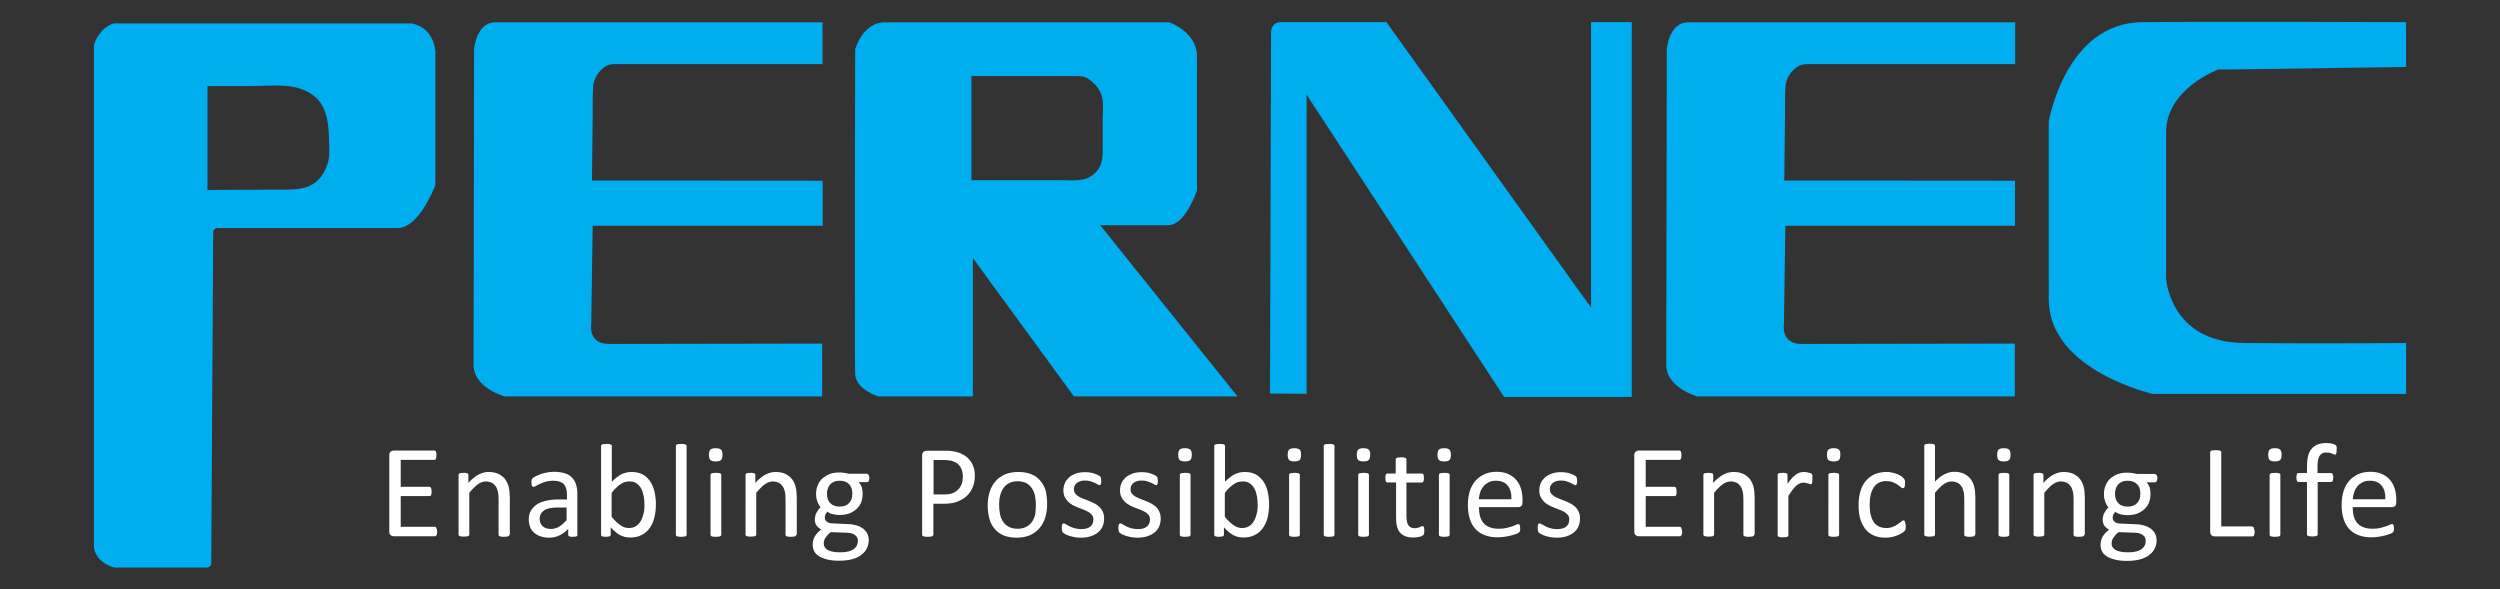 <?xml version="1.0" encoding="utf-8"?>
<!-- Generator: Adobe Illustrator 28.3.0, SVG Export Plug-In . SVG Version: 6.00 Build 0)  -->
<svg version="1.1" xmlns="http://www.w3.org/2000/svg" xmlns:xlink="http://www.w3.org/1999/xlink" x="0px" y="0px"
	 viewBox="0 0 140 33" style="enable-background:new 0 0 140 33;" xml:space="preserve">
<rect x="0" y="0" width="140" height="33" fill="#333333" stroke="none"/>
<style type="text/css">
	.st0{display:none;}
	.st1{display:inline;}
	.st2{fill:#00AEEF;}
	.st3{fill:#FFFFFF;}
</style>
<g id="Layer_2" class="st0">
</g>
<g id="Layer_3">
	<g>
		<path class="st2" d="M24.37,2.81c-0.16-1.3-1.2-1.48-1.34-1.5c-0.01,0-0.02,0-0.03,0H6.41c-0.02,0-0.05,0-0.07,0.01
			C5.6,1.57,5.26,2.38,5.26,2.59c0,0.29,0,0.42,0,0.45v27.62c0,0.02,0,0.04,0.01,0.06c0.16,0.76,0.94,1.01,1.1,1.05
			c0.02,0.01,0.04,0.01,0.06,0.01h5.16c0.13,0,0.24-0.11,0.24-0.24l0.11-18.53c0-0.13,0.11-0.24,0.24-0.24h10.13
			c1.1-0.05,1.92-2.03,2.05-2.35c0.01-0.03,0.02-0.06,0.02-0.09V2.85C24.37,2.84,24.37,2.83,24.37,2.81z M18.32,9.24
			c-0.13,0.38-0.36,0.76-0.69,1c-0.34,0.24-0.72,0.33-1.13,0.36c-0.49,0.03-0.82,0.02-1.32,0.02c-0.41,0-0.82,0.01-1.23,0.01
			c-0.77-0.01-1.54,0.01-2.31,0.01c0,0-0.02,0-0.02,0c0,0,0-5.81,0-5.81c0-0.01,0.01-0.01,0.01-0.01c0.81,0,1.61,0,2.42,0
			c1.15,0,2.66-0.24,3.61,0.62C18,5.73,18.2,6.16,18.3,6.6c0.11,0.48,0.12,0.97,0.13,1.46C18.45,8.47,18.46,8.85,18.32,9.24z"/>
		<path class="st2" d="M26.52,20.43l0.03-17.65c0,0,0.1-1.53,1.19-1.53h18.32l0,2.34c-0.24,0-0.49,0-0.73,0c-0.62,0-1.24,0-1.86,0
			c-0.84,0-1.67,0-2.51,0c-0.89,0-1.78,0-2.67,0c-0.78,0-1.56,0-2.33,0c-0.5,0-1.01,0-1.51,0c-0.27,0-0.49,0.05-0.7,0.24
			c-0.32,0.28-0.51,0.65-0.54,1.07c-0.03,0.53-0.01,1.07-0.02,1.6c-0.01,0.92-0.02,1.84-0.03,2.76c0,0.28-0.01,0.57-0.01,0.85
			l12.92,0.01v2.52H34.33h-1.14l-0.08,5.54c0,0-0.19,1.1,1.02,1.08l11.91-0.02v2.96h-17.8C28.26,22.19,26.52,21.73,26.52,20.43z"/>
		<path class="st2" d="M61.61,12.61h3.87c0.94-0.08,1.55-1.95,1.55-1.95V3.16c0-1.38-1.55-1.91-1.55-1.91H49.56
			c-1.26,0-1.67,1.51-1.67,1.51s-0.04,17.35,0,18.2c0.04,0.86,1.3,1.24,1.3,1.24h5.29v-7.75l5.66,7.75h9.16L61.61,12.61z
			 M61.21,9.79c-0.52,0.41-1.2,0.3-1.82,0.3c-0.62,0-1.24,0-1.86,0c-1.01,0-2.02,0-3.04,0c-0.03,0-0.06,0-0.09,0V4.26
			c0.75,0,1.51,0,2.26,0c1.15,0,2.31,0,3.46,0c0.34,0,0.59-0.02,0.88,0.19c0.24,0.17,0.45,0.39,0.59,0.65
			c0.27,0.5,0.16,1.07,0.16,1.62c0,0.6,0,1.2,0,1.81C61.75,9.02,61.63,9.46,61.21,9.79z"/>
		<path class="st2" d="M71.12,22.04l0.06-20.27c0,0,0-0.51,0.53-0.53h5.93L89.1,17.23V1.24h2.28v20.99h-7.15L73.17,5.3v16.75
			L71.12,22.04z"/>
		<path class="st2" d="M93.31,20.43l0.03-17.65c0,0,0.1-1.53,1.19-1.53h18.32v2.34c-0.24,0-0.49,0-0.73,0c-0.62,0-1.24,0-1.86,0
			c-0.84,0-1.67,0-2.51,0c-0.89,0-1.78,0-2.67,0c-0.78,0-1.56,0-2.33,0c-0.5,0-1.01,0-1.51,0c-0.27,0-0.49,0.05-0.7,0.24
			C100.2,4.1,100,4.47,99.98,4.9c-0.03,0.53-0.01,1.07-0.02,1.6c-0.01,0.92-0.02,1.84-0.03,2.76c0,0.28-0.01,0.57-0.01,0.85
			l12.92,0.01v2.52h-11.72h-1.14l-0.08,5.54c0,0-0.19,1.1,1.02,1.08l11.91-0.02v2.96h-17.8C95.05,22.19,93.31,21.73,93.31,20.43z"/>
		<path class="st2" d="M114.73,6.82c0,0,0.92-5.54,5.24-5.58c4.32-0.04,14.77,0,14.77,0v2.51l-9.86,0.14h-0.65
			c0,0-2.93,1.06-2.93,3.53v8.15c0,0,0.18,3.6,4.37,3.64c4.19,0.04,9.07,0,9.07,0v2.85h-14.17c0,0-5.81-1.3-5.84-5.27V6.82z"/>
		<g>
			<path class="st3" d="M24.48,29.77c0,0.04,0,0.08-0.01,0.12c0,0.03-0.01,0.06-0.03,0.08s-0.03,0.04-0.04,0.05
				c-0.02,0.01-0.03,0.01-0.05,0.01h-2.31c-0.06,0-0.11-0.02-0.16-0.06c-0.05-0.04-0.08-0.11-0.08-0.2v-4.28
				c0-0.1,0.03-0.16,0.08-0.2c0.05-0.04,0.1-0.06,0.16-0.06h2.28c0.02,0,0.04,0,0.05,0.01c0.02,0.01,0.03,0.03,0.04,0.05
				c0.01,0.02,0.02,0.05,0.02,0.08c0.01,0.03,0.01,0.07,0.01,0.12c0,0.04,0,0.08-0.01,0.12c-0.01,0.03-0.01,0.06-0.02,0.08
				c-0.01,0.02-0.02,0.04-0.04,0.05c-0.02,0.01-0.03,0.01-0.05,0.01h-1.88v1.51h1.61c0.02,0,0.04,0.01,0.05,0.02
				c0.02,0.01,0.03,0.03,0.04,0.05c0.01,0.02,0.02,0.05,0.02,0.08c0,0.03,0.01,0.08,0.01,0.12c0,0.04,0,0.08-0.01,0.12
				c0,0.03-0.01,0.06-0.02,0.08c-0.01,0.02-0.02,0.03-0.04,0.04s-0.03,0.01-0.05,0.01h-1.61v1.72h1.9c0.02,0,0.04,0,0.05,0.01
				c0.02,0.01,0.03,0.03,0.04,0.05c0.01,0.02,0.02,0.05,0.03,0.08C24.48,29.68,24.48,29.72,24.48,29.77z"/>
			<path class="st3" d="M28.52,29.94c0,0.02,0,0.04-0.01,0.05s-0.03,0.03-0.05,0.04c-0.02,0.01-0.05,0.02-0.09,0.02
				c-0.04,0-0.09,0.01-0.15,0.01c-0.06,0-0.11,0-0.15-0.01s-0.07-0.01-0.09-0.02c-0.02-0.01-0.04-0.02-0.05-0.04
				c-0.01-0.01-0.01-0.03-0.01-0.05v-1.96c0-0.19-0.01-0.34-0.04-0.46c-0.03-0.12-0.07-0.22-0.13-0.3s-0.13-0.15-0.22-0.19
				c-0.09-0.04-0.19-0.07-0.31-0.07c-0.15,0-0.31,0.05-0.46,0.16c-0.15,0.11-0.31,0.27-0.48,0.48v2.33c0,0.02,0,0.04-0.01,0.05
				c-0.01,0.01-0.03,0.03-0.05,0.04c-0.02,0.01-0.05,0.02-0.09,0.02s-0.09,0.01-0.15,0.01c-0.06,0-0.11,0-0.15-0.01
				s-0.07-0.01-0.09-0.02c-0.02-0.01-0.04-0.02-0.05-0.04s-0.01-0.03-0.01-0.05V26.6c0-0.02,0-0.04,0.01-0.05
				c0.01-0.01,0.02-0.03,0.04-0.04c0.02-0.01,0.05-0.02,0.09-0.02c0.03,0,0.08-0.01,0.14-0.01c0.05,0,0.1,0,0.14,0.01
				c0.04,0,0.06,0.01,0.08,0.02c0.02,0.01,0.03,0.02,0.04,0.04c0.01,0.01,0.01,0.03,0.01,0.05v0.44c0.19-0.21,0.38-0.36,0.56-0.46
				c0.19-0.1,0.38-0.15,0.57-0.15c0.22,0,0.41,0.04,0.56,0.11c0.15,0.08,0.28,0.18,0.37,0.3c0.09,0.13,0.16,0.27,0.2,0.44
				c0.04,0.17,0.06,0.37,0.06,0.61V29.94z"/>
			<path class="st3" d="M32.34,29.95c0,0.03-0.01,0.05-0.03,0.07c-0.02,0.01-0.05,0.03-0.08,0.03s-0.09,0.01-0.15,0.01
				c-0.06,0-0.12,0-0.15-0.01s-0.07-0.02-0.08-0.03c-0.02-0.01-0.03-0.04-0.03-0.07v-0.33c-0.15,0.16-0.31,0.28-0.49,0.36
				c-0.18,0.09-0.37,0.13-0.57,0.13c-0.18,0-0.33-0.02-0.48-0.07c-0.14-0.05-0.26-0.11-0.36-0.2s-0.18-0.19-0.23-0.32
				s-0.08-0.27-0.08-0.43c0-0.19,0.04-0.35,0.12-0.49s0.19-0.25,0.33-0.35s0.32-0.16,0.53-0.21c0.21-0.05,0.44-0.07,0.7-0.07h0.46
				v-0.26c0-0.13-0.01-0.24-0.04-0.34c-0.03-0.1-0.07-0.18-0.13-0.25c-0.06-0.07-0.14-0.11-0.24-0.15c-0.1-0.03-0.22-0.05-0.36-0.05
				c-0.15,0-0.29,0.02-0.41,0.05c-0.12,0.04-0.23,0.08-0.32,0.12s-0.17,0.08-0.23,0.12c-0.06,0.04-0.11,0.05-0.14,0.05
				c-0.02,0-0.04,0-0.05-0.01c-0.01-0.01-0.03-0.02-0.04-0.04c-0.01-0.02-0.02-0.05-0.02-0.08c0-0.03-0.01-0.07-0.01-0.1
				c0-0.06,0-0.11,0.01-0.15c0.01-0.04,0.03-0.07,0.06-0.1c0.03-0.03,0.09-0.07,0.17-0.11c0.08-0.04,0.18-0.08,0.28-0.12
				c0.11-0.04,0.22-0.07,0.35-0.09c0.13-0.02,0.25-0.04,0.38-0.04c0.24,0,0.44,0.03,0.61,0.08c0.17,0.05,0.3,0.13,0.41,0.24
				c0.1,0.11,0.18,0.24,0.23,0.39c0.05,0.16,0.07,0.34,0.07,0.55V29.95z M31.73,28.42h-0.52c-0.17,0-0.31,0.01-0.44,0.04
				c-0.12,0.03-0.23,0.07-0.31,0.13c-0.08,0.06-0.14,0.12-0.18,0.2c-0.04,0.08-0.06,0.17-0.06,0.27c0,0.17,0.06,0.31,0.17,0.41
				c0.11,0.1,0.26,0.15,0.46,0.15c0.16,0,0.31-0.04,0.45-0.12c0.14-0.08,0.28-0.21,0.43-0.37V28.42z"/>
			<path class="st3" d="M36.73,28.23c0,0.29-0.03,0.55-0.09,0.78c-0.06,0.23-0.16,0.43-0.28,0.59c-0.12,0.16-0.27,0.29-0.45,0.37
				c-0.18,0.09-0.38,0.13-0.61,0.13c-0.11,0-0.2-0.01-0.3-0.03c-0.09-0.02-0.18-0.06-0.27-0.1s-0.17-0.11-0.26-0.18
				c-0.09-0.07-0.18-0.16-0.27-0.26v0.41c0,0.02,0,0.04-0.01,0.05c-0.01,0.01-0.03,0.03-0.05,0.04c-0.02,0.01-0.05,0.02-0.08,0.02
				c-0.03,0-0.08,0.01-0.13,0.01c-0.05,0-0.09,0-0.13-0.01s-0.06-0.01-0.09-0.02c-0.02-0.01-0.04-0.02-0.04-0.04
				c-0.01-0.01-0.01-0.03-0.01-0.05v-4.96c0-0.02,0-0.04,0.01-0.05c0.01-0.01,0.02-0.03,0.05-0.04c0.02-0.01,0.06-0.02,0.09-0.02
				s0.09-0.01,0.15-0.01c0.06,0,0.11,0,0.15,0.01c0.04,0,0.07,0.01,0.09,0.02c0.02,0.01,0.04,0.02,0.05,0.04
				c0.01,0.01,0.01,0.03,0.01,0.05v2c0.1-0.1,0.19-0.19,0.29-0.26s0.18-0.13,0.27-0.17c0.09-0.04,0.18-0.07,0.27-0.09
				c0.09-0.02,0.18-0.03,0.28-0.03c0.24,0,0.45,0.05,0.62,0.14s0.31,0.23,0.42,0.39c0.11,0.16,0.19,0.35,0.24,0.57
				S36.73,27.99,36.73,28.23z M36.09,28.3c0-0.17-0.01-0.34-0.04-0.5s-0.07-0.3-0.14-0.43c-0.06-0.12-0.15-0.22-0.26-0.3
				c-0.11-0.08-0.24-0.11-0.4-0.11c-0.08,0-0.16,0.01-0.24,0.03c-0.08,0.02-0.16,0.06-0.24,0.11c-0.08,0.05-0.16,0.12-0.25,0.2
				c-0.09,0.08-0.18,0.18-0.27,0.31v1.33c0.17,0.21,0.33,0.36,0.49,0.47c0.15,0.11,0.31,0.16,0.48,0.16c0.15,0,0.29-0.04,0.4-0.11
				c0.11-0.07,0.2-0.17,0.27-0.3c0.07-0.12,0.12-0.26,0.15-0.41C36.08,28.61,36.09,28.46,36.09,28.3z"/>
			<path class="st3" d="M38.45,29.94c0,0.02,0,0.04-0.01,0.05s-0.03,0.03-0.05,0.04c-0.02,0.01-0.05,0.02-0.09,0.02
				c-0.04,0-0.09,0.01-0.15,0.01c-0.06,0-0.11,0-0.15-0.01c-0.04,0-0.07-0.01-0.09-0.02c-0.02-0.01-0.04-0.02-0.05-0.04
				c-0.01-0.01-0.01-0.03-0.01-0.05v-4.96c0-0.02,0-0.04,0.01-0.05c0.01-0.01,0.02-0.03,0.05-0.04c0.02-0.01,0.06-0.02,0.09-0.02
				c0.04,0,0.09-0.01,0.15-0.01c0.06,0,0.11,0,0.15,0.01c0.04,0,0.07,0.01,0.09,0.02c0.02,0.01,0.04,0.02,0.05,0.04
				c0.01,0.01,0.01,0.03,0.01,0.05V29.94z"/>
			<path class="st3" d="M40.46,25.47c0,0.14-0.03,0.24-0.08,0.29c-0.05,0.05-0.15,0.08-0.3,0.08c-0.14,0-0.24-0.03-0.3-0.08
				c-0.05-0.05-0.08-0.15-0.08-0.29c0-0.14,0.03-0.24,0.08-0.29s0.15-0.08,0.3-0.08c0.14,0,0.24,0.03,0.3,0.08
				C40.43,25.24,40.46,25.33,40.46,25.47z M40.39,29.94c0,0.02,0,0.04-0.01,0.05c-0.01,0.01-0.03,0.03-0.05,0.04
				c-0.02,0.01-0.05,0.02-0.09,0.02c-0.04,0-0.09,0.01-0.15,0.01c-0.06,0-0.11,0-0.15-0.01c-0.04,0-0.07-0.01-0.09-0.02
				c-0.02-0.01-0.04-0.02-0.05-0.04c-0.01-0.01-0.01-0.03-0.01-0.05V26.6c0-0.02,0-0.03,0.01-0.05c0.01-0.01,0.02-0.03,0.05-0.04
				c0.02-0.01,0.06-0.02,0.09-0.02c0.04,0,0.09-0.01,0.15-0.01c0.06,0,0.11,0,0.15,0.01c0.04,0,0.07,0.01,0.09,0.02
				c0.02,0.01,0.04,0.02,0.05,0.04c0.01,0.01,0.01,0.03,0.01,0.05V29.94z"/>
			<path class="st3" d="M44.59,29.94c0,0.02,0,0.04-0.01,0.05s-0.03,0.03-0.05,0.04c-0.02,0.01-0.05,0.02-0.09,0.02
				c-0.04,0-0.09,0.01-0.15,0.01c-0.06,0-0.11,0-0.15-0.01c-0.04,0-0.07-0.01-0.09-0.02c-0.02-0.01-0.04-0.02-0.05-0.04
				s-0.01-0.03-0.01-0.05v-1.96c0-0.19-0.01-0.34-0.04-0.46c-0.03-0.12-0.07-0.22-0.13-0.3c-0.06-0.08-0.13-0.15-0.22-0.19
				c-0.09-0.04-0.19-0.07-0.31-0.07c-0.15,0-0.31,0.05-0.46,0.16s-0.31,0.27-0.48,0.48v2.33c0,0.02,0,0.04-0.01,0.05
				s-0.03,0.03-0.05,0.04c-0.02,0.01-0.05,0.02-0.09,0.02c-0.04,0-0.09,0.01-0.15,0.01c-0.06,0-0.11,0-0.15-0.01
				c-0.04,0-0.07-0.01-0.09-0.02c-0.02-0.01-0.04-0.02-0.05-0.04c-0.01-0.01-0.01-0.03-0.01-0.05V26.6c0-0.02,0-0.04,0.01-0.05
				c0.01-0.01,0.02-0.03,0.04-0.04c0.02-0.01,0.05-0.02,0.09-0.02c0.03,0,0.08-0.01,0.14-0.01c0.05,0,0.1,0,0.14,0.01
				c0.04,0,0.06,0.01,0.08,0.02c0.02,0.01,0.03,0.02,0.04,0.04c0.01,0.01,0.01,0.03,0.01,0.05v0.44c0.19-0.21,0.38-0.36,0.56-0.46
				c0.19-0.1,0.38-0.15,0.57-0.15c0.22,0,0.41,0.04,0.56,0.11c0.15,0.08,0.28,0.18,0.37,0.3c0.09,0.13,0.16,0.27,0.2,0.44
				c0.04,0.17,0.06,0.37,0.06,0.61V29.94z"/>
			<path class="st3" d="M48.68,26.76c0,0.09-0.01,0.15-0.04,0.19S48.6,27,48.56,27h-0.48c0.09,0.09,0.15,0.19,0.18,0.29
				c0.03,0.11,0.05,0.22,0.05,0.34c0,0.19-0.03,0.36-0.09,0.51c-0.06,0.15-0.15,0.27-0.27,0.38c-0.12,0.1-0.25,0.18-0.41,0.24
				c-0.16,0.05-0.33,0.08-0.53,0.08c-0.14,0-0.27-0.02-0.39-0.05s-0.22-0.08-0.28-0.14c-0.04,0.04-0.08,0.1-0.11,0.15
				c-0.03,0.06-0.04,0.12-0.04,0.2c0,0.09,0.04,0.16,0.12,0.22s0.19,0.09,0.32,0.09l0.87,0.04c0.17,0,0.32,0.03,0.46,0.07
				c0.14,0.04,0.26,0.1,0.36,0.17c0.1,0.08,0.18,0.17,0.24,0.28c0.06,0.11,0.09,0.24,0.09,0.38c0,0.15-0.03,0.3-0.1,0.44
				c-0.06,0.14-0.16,0.26-0.3,0.37c-0.13,0.11-0.3,0.19-0.51,0.25c-0.21,0.06-0.45,0.09-0.73,0.09c-0.27,0-0.5-0.02-0.69-0.07
				c-0.19-0.05-0.34-0.11-0.47-0.19c-0.12-0.08-0.21-0.17-0.26-0.28c-0.05-0.11-0.08-0.23-0.08-0.36c0-0.08,0.01-0.16,0.03-0.24
				c0.02-0.08,0.05-0.15,0.09-0.22s0.09-0.14,0.15-0.2c0.06-0.06,0.13-0.13,0.21-0.19c-0.12-0.06-0.21-0.14-0.27-0.23
				c-0.06-0.09-0.09-0.2-0.09-0.3c0-0.15,0.03-0.29,0.09-0.4c0.06-0.12,0.14-0.23,0.23-0.32c-0.08-0.09-0.14-0.2-0.18-0.31
				c-0.04-0.12-0.07-0.25-0.07-0.42c0-0.19,0.03-0.36,0.1-0.51c0.06-0.15,0.15-0.28,0.27-0.38s0.25-0.18,0.41-0.24
				c0.16-0.06,0.33-0.08,0.52-0.08c0.1,0,0.2,0.01,0.28,0.02c0.09,0.01,0.17,0.03,0.25,0.05h1.01c0.04,0,0.07,0.02,0.09,0.06
				C48.67,26.61,48.68,26.67,48.68,26.76z M48.04,30.28c0-0.14-0.06-0.25-0.18-0.33c-0.12-0.08-0.28-0.12-0.48-0.12l-0.86-0.03
				c-0.08,0.06-0.14,0.12-0.19,0.18c-0.05,0.06-0.09,0.11-0.12,0.16c-0.03,0.05-0.05,0.1-0.06,0.15c-0.01,0.05-0.02,0.1-0.02,0.15
				c0,0.16,0.08,0.28,0.24,0.37c0.16,0.08,0.39,0.12,0.68,0.12c0.19,0,0.34-0.02,0.47-0.05c0.12-0.04,0.23-0.08,0.3-0.14
				c0.08-0.06,0.13-0.13,0.17-0.2C48.02,30.45,48.04,30.37,48.04,30.28z M47.73,27.64c0-0.23-0.06-0.41-0.19-0.53
				c-0.12-0.13-0.3-0.19-0.53-0.19c-0.12,0-0.22,0.02-0.31,0.06c-0.09,0.04-0.16,0.09-0.22,0.16c-0.06,0.07-0.1,0.15-0.13,0.24
				c-0.03,0.09-0.04,0.18-0.04,0.28c0,0.22,0.06,0.39,0.19,0.52s0.3,0.19,0.53,0.19c0.12,0,0.23-0.02,0.32-0.06s0.16-0.09,0.22-0.16
				c0.06-0.07,0.1-0.15,0.13-0.24C47.71,27.82,47.73,27.73,47.73,27.64z"/>
			<path class="st3" d="M54.59,26.64c0,0.24-0.04,0.46-0.12,0.65c-0.08,0.19-0.19,0.36-0.34,0.49c-0.15,0.14-0.33,0.24-0.54,0.32
				s-0.47,0.11-0.77,0.11h-0.55v1.73c0,0.02-0.01,0.04-0.02,0.05s-0.03,0.03-0.05,0.04c-0.02,0.01-0.06,0.02-0.1,0.02
				c-0.04,0.01-0.09,0.01-0.15,0.01s-0.11,0-0.15-0.01c-0.04-0.01-0.07-0.01-0.1-0.02c-0.02-0.01-0.04-0.02-0.05-0.04
				s-0.01-0.03-0.01-0.05v-4.43c0-0.1,0.03-0.17,0.08-0.21c0.05-0.04,0.11-0.06,0.17-0.06h1.03c0.1,0,0.2,0,0.3,0.01
				c0.1,0.01,0.21,0.03,0.34,0.06c0.13,0.03,0.26,0.08,0.4,0.16c0.13,0.08,0.25,0.17,0.34,0.29c0.09,0.11,0.17,0.25,0.22,0.4
				C54.57,26.29,54.59,26.46,54.59,26.64z M53.92,26.69c0-0.2-0.04-0.36-0.11-0.49c-0.07-0.13-0.16-0.23-0.27-0.29
				s-0.22-0.11-0.33-0.12c-0.12-0.02-0.23-0.03-0.34-0.03h-0.59v1.93h0.58c0.19,0,0.35-0.02,0.48-0.07
				c0.13-0.05,0.23-0.12,0.32-0.21c0.09-0.09,0.15-0.19,0.2-0.32C53.9,26.97,53.92,26.84,53.92,26.69z"/>
			<path class="st3" d="M58.64,28.24c0,0.27-0.04,0.52-0.11,0.75c-0.07,0.23-0.18,0.43-0.32,0.59s-0.32,0.3-0.53,0.39
				c-0.21,0.09-0.46,0.14-0.74,0.14c-0.27,0-0.51-0.04-0.72-0.12c-0.2-0.08-0.37-0.2-0.51-0.36s-0.24-0.35-0.3-0.57
				s-0.1-0.48-0.1-0.76c0-0.27,0.04-0.52,0.11-0.75c0.07-0.23,0.18-0.43,0.32-0.59c0.14-0.17,0.32-0.29,0.53-0.39
				c0.21-0.09,0.46-0.14,0.75-0.14c0.27,0,0.51,0.04,0.72,0.12s0.37,0.2,0.51,0.36s0.24,0.35,0.31,0.57
				C58.61,27.71,58.64,27.96,58.64,28.24z M58.01,28.28c0-0.18-0.02-0.35-0.05-0.51c-0.03-0.16-0.09-0.3-0.17-0.42
				c-0.08-0.12-0.18-0.22-0.31-0.29c-0.13-0.07-0.3-0.11-0.49-0.11c-0.18,0-0.34,0.03-0.47,0.1c-0.13,0.06-0.24,0.16-0.32,0.27
				c-0.08,0.12-0.15,0.26-0.19,0.42s-0.06,0.34-0.06,0.53c0,0.18,0.02,0.36,0.05,0.52c0.03,0.16,0.09,0.3,0.17,0.42
				c0.08,0.12,0.18,0.22,0.32,0.29c0.13,0.07,0.3,0.11,0.49,0.11c0.18,0,0.34-0.03,0.47-0.1c0.13-0.06,0.24-0.15,0.33-0.27
				c0.08-0.12,0.15-0.25,0.19-0.42C57.99,28.65,58.01,28.47,58.01,28.28z"/>
			<path class="st3" d="M61.83,29.03c0,0.17-0.03,0.32-0.09,0.46c-0.06,0.13-0.15,0.25-0.27,0.34c-0.12,0.09-0.25,0.16-0.42,0.21
				c-0.16,0.05-0.34,0.07-0.53,0.07c-0.12,0-0.23-0.01-0.34-0.03c-0.11-0.02-0.2-0.04-0.29-0.07c-0.09-0.03-0.16-0.06-0.22-0.09
				c-0.06-0.03-0.1-0.06-0.13-0.08s-0.05-0.06-0.06-0.1c-0.01-0.04-0.02-0.11-0.02-0.18c0-0.05,0-0.09,0.01-0.12
				c0-0.03,0.01-0.06,0.02-0.08c0.01-0.02,0.02-0.03,0.03-0.04s0.03-0.01,0.05-0.01c0.03,0,0.07,0.02,0.12,0.05
				c0.05,0.03,0.12,0.07,0.2,0.11c0.08,0.04,0.17,0.08,0.28,0.11c0.11,0.03,0.23,0.05,0.37,0.05c0.1,0,0.2-0.01,0.28-0.03
				c0.08-0.02,0.16-0.05,0.22-0.1c0.06-0.04,0.11-0.1,0.14-0.17s0.05-0.15,0.05-0.24c0-0.09-0.02-0.17-0.07-0.24
				c-0.05-0.06-0.11-0.12-0.19-0.17c-0.08-0.05-0.17-0.09-0.27-0.13c-0.1-0.04-0.2-0.08-0.31-0.12c-0.11-0.04-0.21-0.09-0.31-0.14
				c-0.1-0.05-0.19-0.12-0.27-0.2c-0.08-0.08-0.14-0.17-0.19-0.27c-0.05-0.11-0.07-0.23-0.07-0.38c0-0.13,0.03-0.26,0.08-0.38
				c0.05-0.12,0.13-0.22,0.23-0.32s0.23-0.16,0.38-0.22c0.15-0.05,0.33-0.08,0.53-0.08c0.09,0,0.18,0.01,0.27,0.02
				c0.09,0.01,0.17,0.03,0.24,0.06c0.07,0.02,0.13,0.05,0.18,0.07c0.05,0.03,0.09,0.05,0.12,0.07c0.03,0.02,0.04,0.04,0.05,0.05
				c0.01,0.01,0.01,0.03,0.02,0.05c0,0.02,0.01,0.04,0.01,0.07c0,0.03,0.01,0.06,0.01,0.1c0,0.04,0,0.08-0.01,0.11
				c0,0.03-0.01,0.06-0.02,0.08c-0.01,0.02-0.02,0.03-0.03,0.04c-0.01,0.01-0.03,0.01-0.04,0.01c-0.02,0-0.05-0.01-0.1-0.04
				c-0.04-0.03-0.1-0.06-0.16-0.09c-0.07-0.03-0.15-0.06-0.24-0.09c-0.09-0.03-0.19-0.04-0.31-0.04c-0.1,0-0.2,0.01-0.27,0.04
				c-0.08,0.02-0.14,0.06-0.19,0.1c-0.05,0.04-0.09,0.09-0.12,0.15c-0.03,0.06-0.04,0.12-0.04,0.19c0,0.1,0.02,0.18,0.07,0.24
				c0.05,0.07,0.11,0.12,0.19,0.17c0.08,0.05,0.17,0.09,0.27,0.13c0.1,0.04,0.2,0.08,0.31,0.12c0.11,0.04,0.21,0.09,0.31,0.14
				c0.1,0.05,0.19,0.12,0.27,0.19s0.14,0.16,0.19,0.27C61.81,28.77,61.83,28.89,61.83,29.03z"/>
			<path class="st3" d="M65,29.03c0,0.17-0.03,0.32-0.09,0.46c-0.06,0.13-0.15,0.25-0.27,0.34c-0.12,0.09-0.25,0.16-0.42,0.21
				c-0.16,0.05-0.34,0.07-0.53,0.07c-0.12,0-0.23-0.01-0.34-0.03c-0.11-0.02-0.2-0.04-0.29-0.07c-0.09-0.03-0.16-0.06-0.22-0.09
				s-0.1-0.06-0.13-0.08s-0.05-0.06-0.06-0.1c-0.01-0.04-0.02-0.11-0.02-0.18c0-0.05,0-0.09,0.01-0.12c0-0.03,0.01-0.06,0.02-0.08
				c0.01-0.02,0.02-0.03,0.03-0.04s0.03-0.01,0.05-0.01c0.03,0,0.07,0.02,0.12,0.05c0.05,0.03,0.12,0.07,0.2,0.11
				c0.08,0.04,0.17,0.08,0.28,0.11c0.11,0.03,0.23,0.05,0.37,0.05c0.1,0,0.2-0.01,0.28-0.03s0.16-0.05,0.22-0.1
				c0.06-0.04,0.11-0.1,0.14-0.17c0.03-0.07,0.05-0.15,0.05-0.24c0-0.09-0.02-0.17-0.07-0.24c-0.05-0.06-0.11-0.12-0.19-0.17
				c-0.08-0.05-0.17-0.09-0.27-0.13c-0.1-0.04-0.2-0.08-0.31-0.12c-0.11-0.04-0.21-0.09-0.31-0.14c-0.1-0.05-0.19-0.12-0.27-0.2
				c-0.08-0.08-0.14-0.17-0.19-0.27c-0.05-0.11-0.07-0.23-0.07-0.38c0-0.13,0.03-0.26,0.08-0.38c0.05-0.12,0.13-0.22,0.23-0.32
				c0.1-0.09,0.23-0.16,0.38-0.22c0.15-0.05,0.33-0.08,0.53-0.08c0.09,0,0.18,0.01,0.27,0.02c0.09,0.01,0.17,0.03,0.24,0.06
				c0.07,0.02,0.13,0.05,0.18,0.07c0.05,0.03,0.09,0.05,0.12,0.07c0.03,0.02,0.04,0.04,0.05,0.05c0.01,0.01,0.01,0.03,0.02,0.05
				c0,0.02,0.01,0.04,0.01,0.07c0,0.03,0.01,0.06,0.01,0.1c0,0.04,0,0.08-0.01,0.11c0,0.03-0.01,0.06-0.02,0.08
				c-0.01,0.02-0.02,0.03-0.03,0.04c-0.01,0.01-0.03,0.01-0.04,0.01c-0.02,0-0.05-0.01-0.1-0.04c-0.04-0.03-0.1-0.06-0.16-0.09
				c-0.07-0.03-0.15-0.06-0.24-0.09c-0.09-0.03-0.19-0.04-0.31-0.04c-0.1,0-0.2,0.01-0.27,0.04c-0.08,0.02-0.14,0.06-0.19,0.1
				c-0.05,0.04-0.09,0.09-0.12,0.15c-0.03,0.06-0.04,0.12-0.04,0.19c0,0.1,0.02,0.18,0.07,0.24c0.05,0.07,0.11,0.12,0.19,0.17
				c0.08,0.05,0.17,0.09,0.27,0.13c0.1,0.04,0.2,0.08,0.31,0.12c0.11,0.04,0.21,0.09,0.31,0.14c0.1,0.05,0.19,0.12,0.27,0.19
				s0.14,0.16,0.19,0.27C64.97,28.77,65,28.89,65,29.03z"/>
			<path class="st3" d="M66.74,25.47c0,0.14-0.03,0.24-0.08,0.29s-0.15,0.08-0.3,0.08c-0.14,0-0.24-0.03-0.3-0.08
				c-0.05-0.05-0.08-0.15-0.08-0.29c0-0.14,0.03-0.24,0.08-0.29s0.15-0.08,0.3-0.08c0.14,0,0.24,0.03,0.3,0.08
				C66.72,25.24,66.74,25.33,66.74,25.47z M66.67,29.94c0,0.02,0,0.04-0.01,0.05c-0.01,0.01-0.03,0.03-0.05,0.04
				c-0.02,0.01-0.05,0.02-0.09,0.02s-0.09,0.01-0.15,0.01c-0.06,0-0.11,0-0.15-0.01c-0.04,0-0.07-0.01-0.09-0.02
				c-0.02-0.01-0.04-0.02-0.05-0.04s-0.01-0.03-0.01-0.05V26.6c0-0.02,0-0.03,0.01-0.05s0.02-0.03,0.05-0.04
				c0.02-0.01,0.06-0.02,0.09-0.02c0.04,0,0.09-0.01,0.15-0.01c0.06,0,0.11,0,0.15,0.01c0.04,0,0.07,0.01,0.09,0.02
				c0.02,0.01,0.04,0.02,0.05,0.04c0.01,0.01,0.01,0.03,0.01,0.05V29.94z"/>
			<path class="st3" d="M71.07,28.23c0,0.29-0.03,0.55-0.09,0.78c-0.06,0.23-0.16,0.43-0.28,0.59c-0.12,0.16-0.27,0.29-0.45,0.37
				c-0.18,0.09-0.38,0.13-0.61,0.13c-0.11,0-0.2-0.01-0.3-0.03c-0.09-0.02-0.18-0.06-0.27-0.1c-0.09-0.05-0.17-0.11-0.26-0.18
				c-0.09-0.07-0.18-0.16-0.27-0.26v0.41c0,0.02,0,0.04-0.01,0.05c-0.01,0.01-0.03,0.03-0.05,0.04c-0.02,0.01-0.05,0.02-0.08,0.02
				s-0.08,0.01-0.13,0.01c-0.05,0-0.09,0-0.13-0.01s-0.06-0.01-0.09-0.02c-0.02-0.01-0.04-0.02-0.04-0.04
				C68,29.98,68,29.96,68,29.94v-4.96c0-0.02,0-0.04,0.01-0.05c0.01-0.01,0.02-0.03,0.05-0.04c0.02-0.01,0.06-0.02,0.09-0.02
				s0.09-0.01,0.15-0.01c0.06,0,0.11,0,0.15,0.01c0.04,0,0.07,0.01,0.09,0.02c0.02,0.01,0.04,0.02,0.05,0.04
				c0.01,0.01,0.01,0.03,0.01,0.05v2c0.1-0.1,0.19-0.19,0.29-0.26c0.09-0.07,0.18-0.13,0.27-0.17c0.09-0.04,0.18-0.07,0.27-0.09
				c0.09-0.02,0.18-0.03,0.28-0.03c0.24,0,0.45,0.05,0.62,0.14c0.17,0.1,0.31,0.23,0.42,0.39c0.11,0.16,0.19,0.35,0.24,0.57
				S71.07,27.99,71.07,28.23z M70.43,28.3c0-0.17-0.01-0.34-0.04-0.5c-0.03-0.16-0.07-0.3-0.14-0.43c-0.06-0.12-0.15-0.22-0.26-0.3
				c-0.11-0.08-0.24-0.11-0.4-0.11c-0.08,0-0.16,0.01-0.24,0.03c-0.08,0.02-0.16,0.06-0.24,0.11c-0.08,0.05-0.16,0.12-0.25,0.2
				c-0.09,0.08-0.18,0.18-0.27,0.31v1.33c0.17,0.21,0.33,0.36,0.49,0.47c0.15,0.11,0.31,0.16,0.48,0.16c0.15,0,0.29-0.04,0.4-0.11
				c0.11-0.07,0.2-0.17,0.27-0.3c0.07-0.12,0.12-0.26,0.15-0.41C70.42,28.61,70.43,28.46,70.43,28.3z"/>
			<path class="st3" d="M72.86,25.47c0,0.14-0.03,0.24-0.08,0.29s-0.15,0.08-0.3,0.08c-0.14,0-0.24-0.03-0.29-0.08
				c-0.05-0.05-0.08-0.15-0.08-0.29c0-0.14,0.03-0.24,0.08-0.29s0.15-0.08,0.3-0.08c0.14,0,0.24,0.03,0.29,0.08
				C72.84,25.24,72.86,25.33,72.86,25.47z M72.79,29.94c0,0.02,0,0.04-0.01,0.05c-0.01,0.01-0.03,0.03-0.05,0.04
				c-0.02,0.01-0.05,0.02-0.09,0.02s-0.09,0.01-0.15,0.01c-0.06,0-0.11,0-0.15-0.01c-0.04,0-0.07-0.01-0.09-0.02
				c-0.02-0.01-0.04-0.02-0.05-0.04c-0.01-0.01-0.01-0.03-0.01-0.05V26.6c0-0.02,0-0.03,0.01-0.05c0.01-0.01,0.02-0.03,0.05-0.04
				c0.02-0.01,0.06-0.02,0.09-0.02c0.04,0,0.09-0.01,0.15-0.01c0.06,0,0.11,0,0.15,0.01c0.04,0,0.07,0.01,0.09,0.02
				c0.02,0.01,0.04,0.02,0.05,0.04c0.01,0.01,0.01,0.03,0.01,0.05V29.94z"/>
			<path class="st3" d="M74.73,29.94c0,0.02,0,0.04-0.01,0.05c-0.01,0.01-0.03,0.03-0.05,0.04c-0.02,0.01-0.05,0.02-0.09,0.02
				c-0.04,0-0.09,0.01-0.15,0.01c-0.06,0-0.11,0-0.15-0.01s-0.07-0.01-0.09-0.02c-0.02-0.01-0.04-0.02-0.05-0.04
				c-0.01-0.01-0.01-0.03-0.01-0.05v-4.96c0-0.02,0-0.04,0.01-0.05c0.01-0.01,0.02-0.03,0.05-0.04c0.02-0.01,0.06-0.02,0.09-0.02
				s0.09-0.01,0.15-0.01c0.06,0,0.11,0,0.15,0.01c0.04,0,0.07,0.01,0.09,0.02c0.02,0.01,0.04,0.02,0.05,0.04
				c0.01,0.01,0.01,0.03,0.01,0.05V29.94z"/>
			<path class="st3" d="M76.73,25.47c0,0.14-0.03,0.24-0.08,0.29s-0.15,0.08-0.3,0.08c-0.14,0-0.24-0.03-0.29-0.08
				c-0.05-0.05-0.08-0.15-0.08-0.29c0-0.14,0.03-0.24,0.08-0.29s0.15-0.08,0.3-0.08c0.14,0,0.24,0.03,0.29,0.08
				C76.71,25.24,76.73,25.33,76.73,25.47z M76.66,29.94c0,0.02,0,0.04-0.01,0.05c-0.01,0.01-0.03,0.03-0.05,0.04
				c-0.02,0.01-0.05,0.02-0.09,0.02c-0.04,0-0.09,0.01-0.15,0.01c-0.06,0-0.11,0-0.15-0.01c-0.04,0-0.07-0.01-0.09-0.02
				c-0.02-0.01-0.04-0.02-0.05-0.04c-0.01-0.01-0.01-0.03-0.01-0.05V26.6c0-0.02,0-0.03,0.01-0.05c0.01-0.01,0.02-0.03,0.05-0.04
				c0.02-0.01,0.06-0.02,0.09-0.02c0.04,0,0.09-0.01,0.15-0.01c0.06,0,0.11,0,0.15,0.01c0.04,0,0.07,0.01,0.09,0.02
				c0.02,0.01,0.04,0.02,0.05,0.04c0.01,0.01,0.01,0.03,0.01,0.05V29.94z"/>
			<path class="st3" d="M79.76,29.7c0,0.07,0,0.13-0.01,0.17c-0.01,0.04-0.02,0.07-0.04,0.09c-0.02,0.02-0.05,0.04-0.09,0.06
				c-0.04,0.02-0.08,0.03-0.14,0.04c-0.05,0.01-0.1,0.02-0.16,0.03c-0.06,0.01-0.11,0.01-0.17,0.01c-0.17,0-0.32-0.02-0.45-0.07
				c-0.12-0.05-0.23-0.12-0.3-0.21c-0.08-0.09-0.14-0.21-0.17-0.35c-0.04-0.14-0.05-0.31-0.05-0.5v-1.95H77.7
				c-0.04,0-0.07-0.02-0.09-0.06c-0.02-0.04-0.03-0.1-0.03-0.19c0-0.05,0-0.09,0.01-0.12c0.01-0.03,0.01-0.06,0.02-0.08
				c0.01-0.02,0.02-0.04,0.04-0.04c0.02-0.01,0.03-0.01,0.05-0.01h0.46v-0.79c0-0.02,0-0.03,0.01-0.05
				c0.01-0.01,0.02-0.03,0.05-0.04c0.02-0.01,0.05-0.02,0.09-0.02c0.04,0,0.09-0.01,0.15-0.01c0.06,0,0.11,0,0.15,0.01
				s0.07,0.01,0.09,0.02c0.02,0.01,0.04,0.02,0.05,0.04c0.01,0.01,0.01,0.03,0.01,0.05v0.79h0.86c0.02,0,0.04,0,0.05,0.01
				s0.03,0.02,0.04,0.04c0.01,0.02,0.02,0.05,0.02,0.08c0,0.03,0.01,0.07,0.01,0.12c0,0.09-0.01,0.15-0.03,0.19
				c-0.02,0.04-0.05,0.06-0.09,0.06h-0.86v1.86c0,0.23,0.03,0.4,0.1,0.52c0.07,0.12,0.19,0.18,0.37,0.18c0.06,0,0.11-0.01,0.15-0.02
				c0.04-0.01,0.08-0.02,0.12-0.04s0.06-0.02,0.09-0.04c0.02-0.01,0.05-0.02,0.07-0.02c0.01,0,0.02,0,0.04,0.01
				c0.01,0.01,0.02,0.02,0.03,0.04c0.01,0.02,0.01,0.04,0.02,0.07C79.76,29.62,79.76,29.65,79.76,29.7z"/>
			<path class="st3" d="M81.25,25.47c0,0.14-0.03,0.24-0.08,0.29c-0.05,0.05-0.15,0.08-0.3,0.08c-0.14,0-0.24-0.03-0.29-0.08
				c-0.05-0.05-0.08-0.15-0.08-0.29c0-0.14,0.03-0.24,0.08-0.29s0.15-0.08,0.3-0.08c0.14,0,0.24,0.03,0.29,0.08
				C81.22,25.24,81.25,25.33,81.25,25.47z M81.18,29.94c0,0.02,0,0.04-0.01,0.05c-0.01,0.01-0.03,0.03-0.05,0.04
				c-0.02,0.01-0.05,0.02-0.09,0.02c-0.04,0-0.09,0.01-0.15,0.01c-0.06,0-0.11,0-0.15-0.01s-0.07-0.01-0.09-0.02
				c-0.02-0.01-0.04-0.02-0.05-0.04c-0.01-0.01-0.01-0.03-0.01-0.05V26.6c0-0.02,0-0.03,0.01-0.05c0.01-0.01,0.02-0.03,0.05-0.04
				c0.02-0.01,0.06-0.02,0.09-0.02c0.04,0,0.09-0.01,0.15-0.01c0.06,0,0.11,0,0.15,0.01c0.04,0,0.07,0.01,0.09,0.02
				c0.02,0.01,0.04,0.02,0.05,0.04c0.01,0.01,0.01,0.03,0.01,0.05V29.94z"/>
			<path class="st0" d="M80.89,26.51c0.07,0,0.12,0.02,0.15,0.05c0.03,0.03,0.04,0.08,0.04,0.15v3.24c0,0.02,0,0.04-0.01,0.05
				c-0.01,0.01-0.03,0.03-0.05,0.04c-0.02,0.01-0.06,0.02-0.09,0.02s-0.09,0.01-0.14,0.01c-0.06,0-0.11,0-0.15-0.01
				s-0.07-0.01-0.09-0.02c-0.02-0.01-0.04-0.02-0.05-0.04c-0.01-0.01-0.01-0.03-0.01-0.05v-2.93h-1.73v1.86
				c0,0.23,0.03,0.4,0.1,0.52c0.07,0.12,0.19,0.18,0.37,0.18c0.06,0,0.11-0.01,0.15-0.02c0.04-0.01,0.08-0.02,0.12-0.04
				s0.06-0.02,0.09-0.04c0.02-0.01,0.05-0.02,0.07-0.02c0.01,0,0.02,0,0.04,0.01c0.01,0.01,0.02,0.02,0.03,0.04
				c0.01,0.02,0.01,0.04,0.02,0.07c0,0.03,0.01,0.07,0.01,0.11c0,0.07,0,0.13-0.01,0.17c-0.01,0.04-0.02,0.07-0.04,0.09
				c-0.02,0.02-0.05,0.04-0.09,0.06s-0.08,0.03-0.14,0.04c-0.05,0.01-0.1,0.02-0.16,0.03c-0.06,0.01-0.11,0.01-0.17,0.01
				c-0.17,0-0.32-0.02-0.45-0.07c-0.12-0.05-0.23-0.12-0.3-0.21c-0.08-0.09-0.14-0.21-0.17-0.35c-0.04-0.14-0.05-0.31-0.05-0.5
				v-1.95h-0.47c-0.04,0-0.07-0.02-0.09-0.06c-0.02-0.04-0.03-0.1-0.03-0.19c0-0.05,0-0.09,0.01-0.12c0.01-0.03,0.01-0.06,0.02-0.08
				s0.02-0.04,0.04-0.04c0.02-0.01,0.03-0.01,0.05-0.01h0.46v-0.79c0-0.02,0-0.03,0.01-0.05c0.01-0.01,0.02-0.03,0.05-0.04
				c0.02-0.01,0.05-0.02,0.09-0.02s0.09-0.01,0.15-0.01c0.06,0,0.11,0,0.15,0.01c0.04,0,0.07,0.01,0.09,0.02
				c0.02,0.01,0.04,0.02,0.05,0.04c0.01,0.01,0.01,0.03,0.01,0.05v0.79H80.89z M81.15,25.47c0,0.14-0.03,0.24-0.08,0.29
				c-0.05,0.05-0.15,0.08-0.3,0.08c-0.14,0-0.24-0.03-0.29-0.08c-0.05-0.05-0.08-0.15-0.08-0.29c0-0.14,0.03-0.24,0.08-0.29
				s0.15-0.08,0.3-0.08c0.14,0,0.24,0.03,0.29,0.08C81.13,25.24,81.15,25.33,81.15,25.47z"/>
			<path class="st3" d="M85.26,28.13c0,0.1-0.02,0.17-0.07,0.21c-0.05,0.04-0.1,0.06-0.17,0.06h-2.2c0,0.19,0.02,0.35,0.06,0.5
				c0.04,0.15,0.1,0.28,0.19,0.38c0.09,0.11,0.2,0.19,0.34,0.24c0.14,0.06,0.31,0.09,0.51,0.09c0.16,0,0.3-0.01,0.43-0.04
				c0.12-0.03,0.23-0.06,0.32-0.09c0.09-0.03,0.17-0.06,0.22-0.09c0.06-0.03,0.1-0.04,0.13-0.04c0.02,0,0.03,0,0.05,0.01
				c0.01,0.01,0.02,0.02,0.03,0.04c0.01,0.02,0.01,0.04,0.02,0.07c0,0.03,0.01,0.07,0.01,0.11c0,0.03,0,0.06,0,0.08
				c0,0.02-0.01,0.04-0.01,0.06c0,0.02-0.01,0.04-0.02,0.05c-0.01,0.01-0.02,0.03-0.03,0.04c-0.01,0.01-0.05,0.04-0.12,0.07
				c-0.07,0.03-0.15,0.06-0.26,0.09c-0.11,0.03-0.23,0.06-0.37,0.08c-0.14,0.02-0.29,0.04-0.45,0.04c-0.27,0-0.52-0.04-0.72-0.12
				c-0.21-0.08-0.38-0.19-0.52-0.34c-0.14-0.15-0.25-0.34-0.32-0.57c-0.07-0.23-0.11-0.49-0.11-0.79c0-0.29,0.04-0.54,0.11-0.77
				s0.18-0.42,0.32-0.58c0.14-0.16,0.31-0.28,0.51-0.37c0.2-0.09,0.42-0.13,0.66-0.13c0.26,0,0.49,0.04,0.67,0.13
				c0.18,0.08,0.34,0.2,0.45,0.34c0.12,0.14,0.21,0.31,0.26,0.5c0.06,0.19,0.08,0.4,0.08,0.61V28.13z M84.64,27.95
				c0.01-0.32-0.06-0.57-0.21-0.76c-0.15-0.18-0.37-0.27-0.67-0.27c-0.15,0-0.29,0.03-0.4,0.09c-0.11,0.06-0.21,0.13-0.29,0.23
				s-0.14,0.2-0.18,0.33c-0.04,0.13-0.07,0.26-0.07,0.39H84.64z"/>
			<path class="st3" d="M88.48,29.03c0,0.17-0.03,0.32-0.09,0.46c-0.06,0.13-0.15,0.25-0.27,0.34c-0.12,0.09-0.25,0.16-0.42,0.21
				c-0.16,0.05-0.34,0.07-0.53,0.07c-0.12,0-0.23-0.01-0.34-0.03c-0.11-0.02-0.2-0.04-0.29-0.07c-0.09-0.03-0.16-0.06-0.22-0.09
				c-0.06-0.03-0.1-0.06-0.13-0.08s-0.05-0.06-0.06-0.1c-0.01-0.04-0.02-0.11-0.02-0.18c0-0.05,0-0.09,0.01-0.12
				c0-0.03,0.01-0.06,0.02-0.08c0.01-0.02,0.02-0.03,0.03-0.04c0.01-0.01,0.03-0.01,0.05-0.01c0.03,0,0.07,0.02,0.12,0.05
				c0.05,0.03,0.12,0.07,0.2,0.11c0.08,0.04,0.17,0.08,0.28,0.11c0.11,0.03,0.23,0.05,0.37,0.05c0.1,0,0.2-0.01,0.28-0.03
				c0.08-0.02,0.16-0.05,0.22-0.1c0.06-0.04,0.11-0.1,0.14-0.17c0.03-0.07,0.05-0.15,0.05-0.24c0-0.09-0.02-0.17-0.07-0.24
				c-0.05-0.06-0.11-0.12-0.19-0.17c-0.08-0.05-0.17-0.09-0.27-0.13c-0.1-0.04-0.2-0.08-0.31-0.12c-0.11-0.04-0.21-0.09-0.31-0.14
				c-0.1-0.05-0.19-0.12-0.27-0.2c-0.08-0.08-0.14-0.17-0.19-0.27c-0.05-0.11-0.07-0.23-0.07-0.38c0-0.13,0.03-0.26,0.08-0.38
				c0.05-0.12,0.13-0.22,0.23-0.32c0.1-0.09,0.23-0.16,0.38-0.22c0.15-0.05,0.33-0.08,0.53-0.08c0.09,0,0.18,0.01,0.27,0.02
				c0.09,0.01,0.17,0.03,0.24,0.06c0.07,0.02,0.13,0.05,0.18,0.07c0.05,0.03,0.09,0.05,0.12,0.07c0.03,0.02,0.04,0.04,0.05,0.05
				c0.01,0.01,0.01,0.03,0.02,0.05c0,0.02,0.01,0.04,0.01,0.07c0,0.03,0.01,0.06,0.01,0.1c0,0.04,0,0.08-0.01,0.11
				c0,0.03-0.01,0.06-0.02,0.08c-0.01,0.02-0.02,0.03-0.03,0.04c-0.01,0.01-0.03,0.01-0.04,0.01c-0.02,0-0.05-0.01-0.1-0.04
				s-0.1-0.06-0.16-0.09c-0.07-0.03-0.15-0.06-0.24-0.09c-0.09-0.03-0.19-0.04-0.31-0.04c-0.1,0-0.2,0.01-0.27,0.04
				c-0.08,0.02-0.14,0.06-0.19,0.1c-0.05,0.04-0.09,0.09-0.12,0.15c-0.03,0.06-0.04,0.12-0.04,0.19c0,0.1,0.02,0.18,0.07,0.24
				c0.05,0.07,0.11,0.12,0.19,0.17c0.08,0.05,0.17,0.09,0.27,0.13s0.2,0.08,0.31,0.12c0.11,0.04,0.21,0.09,0.31,0.14
				c0.1,0.05,0.19,0.12,0.27,0.19c0.08,0.07,0.14,0.16,0.19,0.27C88.46,28.77,88.48,28.89,88.48,29.03z"/>
			<path class="st3" d="M94.2,29.77c0,0.04,0,0.08-0.01,0.12c0,0.03-0.01,0.06-0.03,0.08c-0.01,0.02-0.03,0.04-0.04,0.05
				s-0.03,0.01-0.05,0.01h-2.31c-0.06,0-0.11-0.02-0.16-0.06c-0.05-0.04-0.08-0.11-0.08-0.2v-4.28c0-0.1,0.03-0.16,0.08-0.2
				c0.05-0.04,0.1-0.06,0.16-0.06h2.28c0.02,0,0.04,0,0.05,0.01c0.02,0.01,0.03,0.03,0.04,0.05s0.02,0.05,0.02,0.08
				c0.01,0.03,0.01,0.07,0.01,0.12c0,0.04,0,0.08-0.01,0.12c-0.01,0.03-0.01,0.06-0.02,0.08s-0.02,0.04-0.04,0.05
				c-0.02,0.01-0.03,0.01-0.05,0.01h-1.88v1.51h1.61c0.02,0,0.04,0.01,0.05,0.02c0.02,0.01,0.03,0.03,0.04,0.05
				c0.01,0.02,0.02,0.05,0.02,0.08c0,0.03,0.01,0.08,0.01,0.12c0,0.04,0,0.08-0.01,0.12c0,0.03-0.01,0.06-0.02,0.08
				c-0.01,0.02-0.02,0.03-0.04,0.04c-0.02,0.01-0.03,0.01-0.05,0.01h-1.61v1.72h1.9c0.02,0,0.04,0,0.05,0.01
				c0.02,0.01,0.03,0.03,0.04,0.05c0.01,0.02,0.02,0.05,0.03,0.08C94.19,29.68,94.2,29.72,94.2,29.77z"/>
			<path class="st3" d="M98.23,29.94c0,0.02,0,0.04-0.01,0.05c-0.01,0.01-0.03,0.03-0.05,0.04c-0.02,0.01-0.05,0.02-0.09,0.02
				c-0.04,0-0.09,0.01-0.15,0.01c-0.06,0-0.11,0-0.15-0.01s-0.07-0.01-0.09-0.02c-0.02-0.01-0.04-0.02-0.05-0.04
				c-0.01-0.01-0.01-0.03-0.01-0.05v-1.96c0-0.19-0.01-0.34-0.04-0.46c-0.03-0.12-0.07-0.22-0.13-0.3
				c-0.06-0.08-0.13-0.15-0.22-0.19c-0.09-0.04-0.2-0.07-0.31-0.07c-0.15,0-0.31,0.05-0.46,0.16s-0.31,0.27-0.48,0.48v2.33
				c0,0.02,0,0.04-0.01,0.05s-0.03,0.03-0.05,0.04c-0.02,0.01-0.05,0.02-0.09,0.02c-0.04,0-0.09,0.01-0.15,0.01
				c-0.06,0-0.11,0-0.15-0.01s-0.07-0.01-0.09-0.02c-0.02-0.01-0.04-0.02-0.05-0.04c-0.01-0.01-0.01-0.03-0.01-0.05V26.6
				c0-0.02,0-0.04,0.01-0.05c0.01-0.01,0.02-0.03,0.04-0.04c0.02-0.01,0.05-0.02,0.09-0.02c0.03,0,0.08-0.01,0.14-0.01
				c0.05,0,0.1,0,0.14,0.01c0.04,0,0.06,0.01,0.08,0.02c0.02,0.01,0.03,0.02,0.04,0.04c0.01,0.01,0.01,0.03,0.01,0.05v0.44
				c0.19-0.21,0.38-0.36,0.56-0.46c0.19-0.1,0.38-0.15,0.57-0.15c0.22,0,0.41,0.04,0.56,0.11c0.15,0.08,0.28,0.18,0.37,0.3
				c0.09,0.13,0.16,0.27,0.2,0.44c0.04,0.17,0.06,0.37,0.06,0.61V29.94z"/>
			<path class="st3" d="M101.49,26.82c0,0.05,0,0.1,0,0.14c0,0.04-0.01,0.07-0.01,0.09s-0.02,0.04-0.03,0.05
				c-0.01,0.01-0.03,0.02-0.05,0.02c-0.02,0-0.04-0.01-0.07-0.02c-0.03-0.01-0.06-0.02-0.1-0.03c-0.04-0.01-0.08-0.02-0.12-0.03
				c-0.04-0.01-0.09-0.01-0.14-0.01c-0.06,0-0.12,0.01-0.18,0.04c-0.06,0.02-0.12,0.07-0.19,0.12c-0.07,0.06-0.13,0.13-0.21,0.23
				c-0.07,0.09-0.15,0.21-0.24,0.35v2.2c0,0.02,0,0.04-0.01,0.05c-0.01,0.01-0.03,0.03-0.05,0.04c-0.02,0.01-0.05,0.02-0.09,0.02
				s-0.09,0.01-0.15,0.01c-0.06,0-0.11,0-0.15-0.01c-0.04,0-0.07-0.01-0.09-0.02c-0.02-0.01-0.04-0.02-0.05-0.04
				c-0.01-0.01-0.01-0.03-0.01-0.05V26.6c0-0.02,0-0.04,0.01-0.05c0.01-0.01,0.02-0.03,0.04-0.04c0.02-0.01,0.05-0.02,0.09-0.02
				c0.03,0,0.08-0.01,0.14-0.01c0.05,0,0.1,0,0.14,0.01c0.04,0,0.06,0.01,0.08,0.02c0.02,0.01,0.03,0.02,0.04,0.04
				c0.01,0.01,0.01,0.03,0.01,0.05v0.49c0.09-0.13,0.18-0.24,0.26-0.33c0.08-0.08,0.16-0.15,0.23-0.2c0.07-0.05,0.14-0.08,0.21-0.1
				c0.07-0.02,0.14-0.03,0.21-0.03c0.03,0,0.07,0,0.11,0.01c0.04,0,0.08,0.01,0.13,0.02c0.04,0.01,0.08,0.02,0.12,0.03
				c0.04,0.01,0.06,0.02,0.08,0.04s0.02,0.02,0.03,0.04c0,0.01,0.01,0.03,0.01,0.04c0,0.02,0.01,0.04,0.01,0.08
				C101.49,26.72,101.49,26.77,101.49,26.82z"/>
			<path class="st3" d="M103.06,25.47c0,0.14-0.03,0.24-0.08,0.29s-0.15,0.08-0.3,0.08c-0.14,0-0.24-0.03-0.29-0.08
				c-0.05-0.05-0.08-0.15-0.08-0.29c0-0.14,0.03-0.24,0.08-0.29s0.15-0.08,0.3-0.08c0.14,0,0.24,0.03,0.29,0.08
				C103.04,25.24,103.06,25.33,103.06,25.47z M102.99,29.94c0,0.02,0,0.04-0.01,0.05c-0.01,0.01-0.03,0.03-0.05,0.04
				c-0.02,0.01-0.05,0.02-0.09,0.02s-0.09,0.01-0.15,0.01c-0.06,0-0.11,0-0.15-0.01c-0.04,0-0.07-0.01-0.09-0.02
				c-0.02-0.01-0.04-0.02-0.05-0.04c-0.01-0.01-0.01-0.03-0.01-0.05V26.6c0-0.02,0-0.03,0.01-0.05c0.01-0.01,0.02-0.03,0.05-0.04
				c0.02-0.01,0.06-0.02,0.09-0.02c0.04,0,0.09-0.01,0.15-0.01c0.06,0,0.11,0,0.15,0.01c0.04,0,0.07,0.01,0.09,0.02
				c0.02,0.01,0.04,0.02,0.05,0.04c0.01,0.01,0.01,0.03,0.01,0.05V29.94z"/>
			<path class="st3" d="M106.72,29.44c0,0.04,0,0.08,0,0.11c0,0.03-0.01,0.06-0.01,0.08c-0.01,0.02-0.01,0.04-0.02,0.06
				c-0.01,0.02-0.03,0.04-0.06,0.07c-0.03,0.03-0.08,0.07-0.16,0.11c-0.07,0.05-0.16,0.09-0.25,0.12c-0.09,0.04-0.19,0.06-0.3,0.09
				c-0.11,0.02-0.22,0.03-0.34,0.03c-0.24,0-0.45-0.04-0.64-0.12s-0.34-0.19-0.47-0.35c-0.12-0.15-0.22-0.34-0.29-0.56
				c-0.07-0.22-0.1-0.48-0.1-0.77c0-0.33,0.04-0.61,0.12-0.85c0.08-0.24,0.19-0.43,0.33-0.58s0.3-0.26,0.49-0.34
				c0.19-0.07,0.39-0.11,0.61-0.11c0.11,0,0.21,0.01,0.31,0.03c0.1,0.02,0.19,0.05,0.28,0.08c0.08,0.03,0.16,0.07,0.22,0.11
				c0.07,0.04,0.11,0.08,0.14,0.11s0.05,0.05,0.06,0.07c0.01,0.02,0.02,0.04,0.03,0.06c0.01,0.02,0.01,0.05,0.01,0.08
				c0,0.03,0,0.07,0,0.11c0,0.1-0.01,0.16-0.03,0.2c-0.02,0.04-0.05,0.06-0.08,0.06c-0.04,0-0.08-0.02-0.13-0.06
				c-0.05-0.04-0.11-0.09-0.18-0.14c-0.07-0.05-0.16-0.09-0.27-0.14c-0.11-0.04-0.23-0.06-0.37-0.06c-0.29,0-0.52,0.11-0.68,0.34
				c-0.16,0.23-0.24,0.56-0.24,0.99c0,0.22,0.02,0.4,0.06,0.57c0.04,0.16,0.1,0.3,0.18,0.41c0.08,0.11,0.18,0.19,0.29,0.24
				c0.12,0.05,0.25,0.08,0.4,0.08c0.14,0,0.26-0.02,0.37-0.07c0.11-0.04,0.2-0.09,0.28-0.15c0.08-0.05,0.14-0.1,0.2-0.15
				c0.05-0.04,0.09-0.06,0.12-0.06c0.02,0,0.03,0,0.04,0.01c0.01,0.01,0.02,0.03,0.03,0.05c0.01,0.02,0.01,0.05,0.02,0.09
				C106.72,29.34,106.72,29.39,106.72,29.44z"/>
			<path class="st3" d="M110.6,29.94c0,0.02,0,0.04-0.01,0.05c-0.01,0.01-0.03,0.03-0.05,0.04c-0.02,0.01-0.05,0.02-0.09,0.02
				c-0.04,0-0.09,0.01-0.15,0.01c-0.06,0-0.11,0-0.15-0.01s-0.07-0.01-0.09-0.02c-0.02-0.01-0.04-0.02-0.05-0.04
				c-0.01-0.01-0.01-0.03-0.01-0.05v-1.96c0-0.19-0.01-0.34-0.04-0.46c-0.03-0.12-0.07-0.22-0.13-0.3s-0.13-0.15-0.22-0.19
				c-0.09-0.04-0.2-0.07-0.31-0.07c-0.15,0-0.31,0.05-0.46,0.16c-0.15,0.11-0.31,0.27-0.48,0.48v2.33c0,0.02,0,0.04-0.01,0.05
				c-0.01,0.01-0.03,0.03-0.05,0.04c-0.02,0.01-0.05,0.02-0.09,0.02c-0.04,0-0.09,0.01-0.15,0.01c-0.06,0-0.11,0-0.15-0.01
				s-0.07-0.01-0.09-0.02c-0.02-0.01-0.04-0.02-0.05-0.04c-0.01-0.01-0.01-0.03-0.01-0.05v-4.96c0-0.02,0-0.04,0.01-0.05
				c0.01-0.01,0.02-0.03,0.05-0.04c0.02-0.01,0.06-0.02,0.09-0.02s0.09-0.01,0.15-0.01c0.06,0,0.11,0,0.15,0.01
				c0.04,0,0.07,0.01,0.09,0.02c0.02,0.01,0.04,0.02,0.05,0.04c0.01,0.01,0.01,0.03,0.01,0.05v2c0.18-0.19,0.35-0.32,0.53-0.41
				c0.18-0.09,0.36-0.14,0.54-0.14c0.22,0,0.41,0.04,0.56,0.11c0.15,0.08,0.28,0.18,0.37,0.3c0.09,0.13,0.16,0.27,0.2,0.44
				c0.04,0.17,0.06,0.37,0.06,0.61V29.94z"/>
			<path class="st3" d="M112.59,25.47c0,0.14-0.03,0.24-0.08,0.29s-0.15,0.08-0.3,0.08c-0.14,0-0.24-0.03-0.29-0.08
				c-0.05-0.05-0.08-0.15-0.08-0.29c0-0.14,0.03-0.24,0.08-0.29s0.15-0.08,0.3-0.08c0.14,0,0.24,0.03,0.29,0.08
				C112.56,25.24,112.59,25.33,112.59,25.47z M112.52,29.94c0,0.02,0,0.04-0.01,0.05c-0.01,0.01-0.03,0.03-0.05,0.04
				c-0.02,0.01-0.05,0.02-0.09,0.02c-0.04,0-0.09,0.01-0.15,0.01c-0.06,0-0.11,0-0.15-0.01c-0.04,0-0.07-0.01-0.09-0.02
				c-0.02-0.01-0.04-0.02-0.05-0.04c-0.01-0.01-0.01-0.03-0.01-0.05V26.6c0-0.02,0-0.03,0.01-0.05c0.01-0.01,0.02-0.03,0.05-0.04
				c0.02-0.01,0.06-0.02,0.09-0.02c0.04,0,0.09-0.01,0.15-0.01c0.06,0,0.11,0,0.15,0.01c0.04,0,0.07,0.01,0.09,0.02
				c0.02,0.01,0.04,0.02,0.05,0.04c0.01,0.01,0.01,0.03,0.01,0.05V29.94z"/>
			<path class="st3" d="M116.72,29.94c0,0.02,0,0.04-0.01,0.05c-0.01,0.01-0.03,0.03-0.05,0.04c-0.02,0.01-0.05,0.02-0.09,0.02
				s-0.09,0.01-0.15,0.01c-0.06,0-0.11,0-0.15-0.01c-0.04,0-0.07-0.01-0.09-0.02c-0.02-0.01-0.04-0.02-0.05-0.04
				c-0.01-0.01-0.01-0.03-0.01-0.05v-1.96c0-0.19-0.01-0.34-0.04-0.46c-0.03-0.12-0.07-0.22-0.13-0.3s-0.13-0.15-0.22-0.19
				c-0.09-0.04-0.19-0.07-0.31-0.07c-0.15,0-0.31,0.05-0.46,0.16c-0.15,0.11-0.31,0.27-0.48,0.48v2.33c0,0.02,0,0.04-0.01,0.05
				c-0.01,0.01-0.03,0.03-0.05,0.04c-0.02,0.01-0.05,0.02-0.09,0.02c-0.04,0-0.09,0.01-0.15,0.01c-0.06,0-0.11,0-0.15-0.01
				s-0.07-0.01-0.09-0.02c-0.02-0.01-0.04-0.02-0.05-0.04c-0.01-0.01-0.01-0.03-0.01-0.05V26.6c0-0.02,0-0.04,0.01-0.05
				c0.01-0.01,0.02-0.03,0.04-0.04c0.02-0.01,0.05-0.02,0.09-0.02c0.03,0,0.08-0.01,0.14-0.01c0.05,0,0.1,0,0.14,0.01
				c0.04,0,0.06,0.01,0.08,0.02c0.02,0.01,0.03,0.02,0.04,0.04c0.01,0.01,0.01,0.03,0.01,0.05v0.44c0.19-0.21,0.38-0.36,0.56-0.46
				c0.19-0.1,0.38-0.15,0.57-0.15c0.22,0,0.41,0.04,0.56,0.11c0.15,0.08,0.28,0.18,0.37,0.3c0.09,0.13,0.16,0.27,0.2,0.44
				c0.04,0.17,0.06,0.37,0.06,0.61V29.94z"/>
			<path class="st3" d="M120.81,26.76c0,0.09-0.01,0.15-0.04,0.19c-0.02,0.04-0.05,0.06-0.09,0.06h-0.48
				c0.09,0.09,0.15,0.19,0.18,0.29c0.03,0.11,0.05,0.22,0.05,0.34c0,0.19-0.03,0.36-0.09,0.51c-0.06,0.15-0.15,0.27-0.27,0.38
				c-0.12,0.1-0.25,0.18-0.41,0.24c-0.16,0.05-0.33,0.08-0.53,0.08c-0.14,0-0.27-0.02-0.39-0.05c-0.12-0.04-0.22-0.08-0.28-0.14
				c-0.04,0.04-0.08,0.1-0.11,0.15s-0.04,0.12-0.04,0.2c0,0.09,0.04,0.16,0.12,0.22c0.08,0.06,0.19,0.09,0.32,0.09l0.87,0.04
				c0.17,0,0.32,0.03,0.46,0.07c0.14,0.04,0.26,0.1,0.36,0.17c0.1,0.08,0.18,0.17,0.24,0.28c0.06,0.11,0.09,0.24,0.09,0.38
				c0,0.15-0.03,0.3-0.1,0.44c-0.06,0.14-0.16,0.26-0.3,0.37c-0.13,0.11-0.3,0.19-0.51,0.25c-0.21,0.06-0.45,0.09-0.73,0.09
				c-0.27,0-0.5-0.02-0.69-0.07c-0.19-0.05-0.34-0.11-0.47-0.19c-0.12-0.08-0.21-0.17-0.26-0.28c-0.05-0.11-0.08-0.23-0.08-0.36
				c0-0.08,0.01-0.16,0.03-0.24c0.02-0.08,0.05-0.15,0.09-0.22c0.04-0.07,0.09-0.14,0.15-0.2c0.06-0.06,0.13-0.13,0.21-0.19
				c-0.12-0.06-0.21-0.14-0.27-0.23c-0.06-0.09-0.09-0.2-0.09-0.3c0-0.15,0.03-0.29,0.09-0.4c0.06-0.12,0.14-0.23,0.23-0.32
				c-0.08-0.09-0.14-0.2-0.18-0.31c-0.04-0.12-0.07-0.25-0.07-0.42c0-0.19,0.03-0.36,0.1-0.51s0.15-0.28,0.27-0.38
				c0.11-0.1,0.25-0.18,0.41-0.24c0.16-0.06,0.33-0.08,0.52-0.08c0.1,0,0.2,0.01,0.28,0.02c0.09,0.01,0.17,0.03,0.25,0.05h1.01
				c0.04,0,0.07,0.02,0.09,0.06C120.8,26.61,120.81,26.67,120.81,26.76z M120.16,30.28c0-0.14-0.06-0.25-0.18-0.33
				c-0.12-0.08-0.28-0.12-0.48-0.12l-0.86-0.03c-0.08,0.06-0.14,0.12-0.19,0.18c-0.05,0.06-0.09,0.11-0.12,0.16
				c-0.03,0.05-0.05,0.1-0.06,0.15c-0.01,0.05-0.02,0.1-0.02,0.15c0,0.16,0.08,0.28,0.24,0.37c0.16,0.08,0.39,0.12,0.68,0.12
				c0.19,0,0.34-0.02,0.47-0.05c0.12-0.04,0.23-0.08,0.3-0.14c0.08-0.06,0.13-0.13,0.17-0.2C120.15,30.45,120.16,30.37,120.16,30.28
				z M119.86,27.64c0-0.23-0.06-0.41-0.19-0.53c-0.13-0.13-0.3-0.19-0.53-0.19c-0.12,0-0.22,0.02-0.31,0.06
				c-0.09,0.04-0.16,0.09-0.22,0.16c-0.06,0.07-0.1,0.15-0.13,0.24c-0.03,0.09-0.04,0.18-0.04,0.28c0,0.22,0.06,0.39,0.19,0.52
				c0.12,0.13,0.3,0.19,0.53,0.19c0.12,0,0.23-0.02,0.32-0.06c0.09-0.04,0.16-0.09,0.22-0.16c0.06-0.07,0.1-0.15,0.13-0.24
				C119.84,27.82,119.86,27.73,119.86,27.64z"/>
			<path class="st3" d="M126.26,29.76c0,0.05,0,0.09-0.01,0.12c0,0.03-0.01,0.06-0.02,0.09c-0.01,0.02-0.02,0.04-0.04,0.05
				c-0.02,0.01-0.04,0.02-0.06,0.02h-2.12c-0.06,0-0.11-0.02-0.16-0.06c-0.05-0.04-0.08-0.11-0.08-0.2v-4.45
				c0-0.02,0-0.04,0.01-0.05c0.01-0.01,0.03-0.03,0.05-0.04c0.02-0.01,0.06-0.02,0.1-0.02c0.04-0.01,0.09-0.01,0.15-0.01
				c0.06,0,0.11,0,0.15,0.01c0.04,0.01,0.07,0.01,0.1,0.02s0.04,0.02,0.05,0.04c0.01,0.01,0.01,0.03,0.01,0.05v4.15h1.72
				c0.02,0,0.04,0.01,0.06,0.02c0.02,0.01,0.03,0.03,0.04,0.05c0.01,0.02,0.02,0.05,0.02,0.08S126.26,29.71,126.26,29.76z"/>
			<path class="st3" d="M127.77,25.47c0,0.14-0.03,0.24-0.08,0.29c-0.05,0.05-0.15,0.08-0.3,0.08c-0.14,0-0.24-0.03-0.29-0.08
				c-0.05-0.05-0.08-0.15-0.08-0.29c0-0.14,0.03-0.24,0.08-0.29s0.15-0.08,0.3-0.08c0.14,0,0.24,0.03,0.29,0.08
				C127.74,25.24,127.77,25.33,127.77,25.47z M127.7,29.94c0,0.02,0,0.04-0.01,0.05s-0.03,0.03-0.05,0.04
				c-0.02,0.01-0.05,0.02-0.09,0.02c-0.04,0-0.09,0.01-0.15,0.01c-0.06,0-0.11,0-0.15-0.01c-0.04,0-0.07-0.01-0.09-0.02
				c-0.02-0.01-0.04-0.02-0.05-0.04c-0.01-0.01-0.01-0.03-0.01-0.05V26.6c0-0.02,0-0.03,0.01-0.05c0.01-0.01,0.02-0.03,0.05-0.04
				c0.02-0.01,0.06-0.02,0.09-0.02c0.04,0,0.09-0.01,0.15-0.01c0.06,0,0.11,0,0.15,0.01c0.04,0,0.07,0.01,0.09,0.02
				c0.02,0.01,0.04,0.02,0.05,0.04s0.01,0.03,0.01,0.05V29.94z"/>
			<path class="st3" d="M130.85,25.23c0,0.05,0,0.08-0.01,0.11c0,0.03-0.01,0.05-0.02,0.07c-0.01,0.02-0.01,0.03-0.02,0.04
				c-0.01,0.01-0.02,0.01-0.04,0.01c-0.02,0-0.04-0.01-0.07-0.02c-0.03-0.01-0.06-0.02-0.09-0.04c-0.04-0.01-0.08-0.03-0.13-0.04
				c-0.05-0.01-0.11-0.02-0.18-0.02c-0.09,0-0.17,0.01-0.23,0.04s-0.12,0.08-0.16,0.14c-0.04,0.06-0.07,0.14-0.09,0.24
				c-0.02,0.1-0.03,0.22-0.03,0.37v0.36h0.75c0.02,0,0.04,0,0.05,0.01c0.01,0.01,0.03,0.02,0.04,0.04c0.01,0.02,0.02,0.05,0.03,0.08
				c0.01,0.03,0.01,0.07,0.01,0.12c0,0.09-0.01,0.15-0.03,0.19c-0.02,0.04-0.05,0.06-0.09,0.06h-0.75v2.93c0,0.02,0,0.04-0.01,0.05
				c-0.01,0.01-0.03,0.03-0.05,0.04c-0.02,0.01-0.06,0.02-0.09,0.02s-0.09,0.01-0.15,0.01c-0.06,0-0.11,0-0.15-0.01
				s-0.07-0.01-0.09-0.02c-0.02-0.01-0.04-0.02-0.05-0.04c-0.01-0.01-0.01-0.03-0.01-0.05v-2.93h-0.47c-0.04,0-0.07-0.02-0.09-0.06
				c-0.02-0.04-0.03-0.1-0.03-0.19c0-0.05,0-0.09,0.01-0.12c0-0.03,0.01-0.06,0.02-0.08c0.01-0.02,0.02-0.04,0.04-0.04
				s0.03-0.01,0.05-0.01h0.47v-0.35c0-0.23,0.02-0.43,0.06-0.6c0.04-0.17,0.11-0.3,0.2-0.41c0.09-0.11,0.2-0.18,0.34-0.24
				c0.13-0.05,0.29-0.08,0.48-0.08c0.09,0,0.17,0.01,0.25,0.02c0.08,0.02,0.14,0.03,0.19,0.05c0.04,0.02,0.07,0.04,0.09,0.05
				c0.01,0.01,0.03,0.03,0.04,0.06c0.01,0.02,0.02,0.05,0.02,0.09C130.85,25.14,130.85,25.18,130.85,25.23z"/>
			<path class="st3" d="M134.19,28.13c0,0.1-0.02,0.17-0.07,0.21c-0.05,0.04-0.1,0.06-0.17,0.06h-2.2c0,0.19,0.02,0.35,0.06,0.5
				c0.04,0.15,0.1,0.28,0.19,0.38c0.09,0.11,0.2,0.19,0.34,0.24c0.14,0.06,0.31,0.09,0.51,0.09c0.16,0,0.3-0.01,0.43-0.04
				c0.12-0.03,0.23-0.06,0.32-0.09c0.09-0.03,0.17-0.06,0.22-0.09c0.06-0.03,0.1-0.04,0.13-0.04c0.02,0,0.03,0,0.05,0.01
				c0.01,0.01,0.02,0.02,0.03,0.04c0.01,0.02,0.01,0.04,0.02,0.07c0,0.03,0.01,0.07,0.01,0.11c0,0.03,0,0.06,0,0.08
				c0,0.02-0.01,0.04-0.01,0.06c0,0.02-0.01,0.04-0.02,0.05c-0.01,0.01-0.02,0.03-0.03,0.04c-0.01,0.01-0.05,0.04-0.12,0.07
				c-0.07,0.03-0.15,0.06-0.26,0.09c-0.11,0.03-0.23,0.06-0.37,0.08c-0.14,0.02-0.29,0.04-0.45,0.04c-0.27,0-0.52-0.04-0.72-0.12
				c-0.21-0.08-0.38-0.19-0.52-0.34c-0.14-0.15-0.25-0.34-0.32-0.57c-0.07-0.23-0.11-0.49-0.11-0.79c0-0.29,0.04-0.54,0.11-0.77
				c0.07-0.23,0.18-0.42,0.32-0.58c0.14-0.16,0.31-0.28,0.51-0.37c0.2-0.09,0.42-0.13,0.66-0.13c0.26,0,0.49,0.04,0.67,0.13
				c0.18,0.08,0.34,0.2,0.45,0.34c0.12,0.14,0.21,0.31,0.26,0.5c0.06,0.19,0.08,0.4,0.08,0.61V28.13z M133.58,27.95
				c0.01-0.32-0.06-0.57-0.21-0.76c-0.15-0.18-0.37-0.27-0.67-0.27c-0.15,0-0.29,0.03-0.4,0.09s-0.21,0.13-0.29,0.23
				s-0.14,0.2-0.18,0.33c-0.04,0.13-0.07,0.26-0.07,0.39H133.58z"/>
		</g>
	</g>
</g>
</svg>
